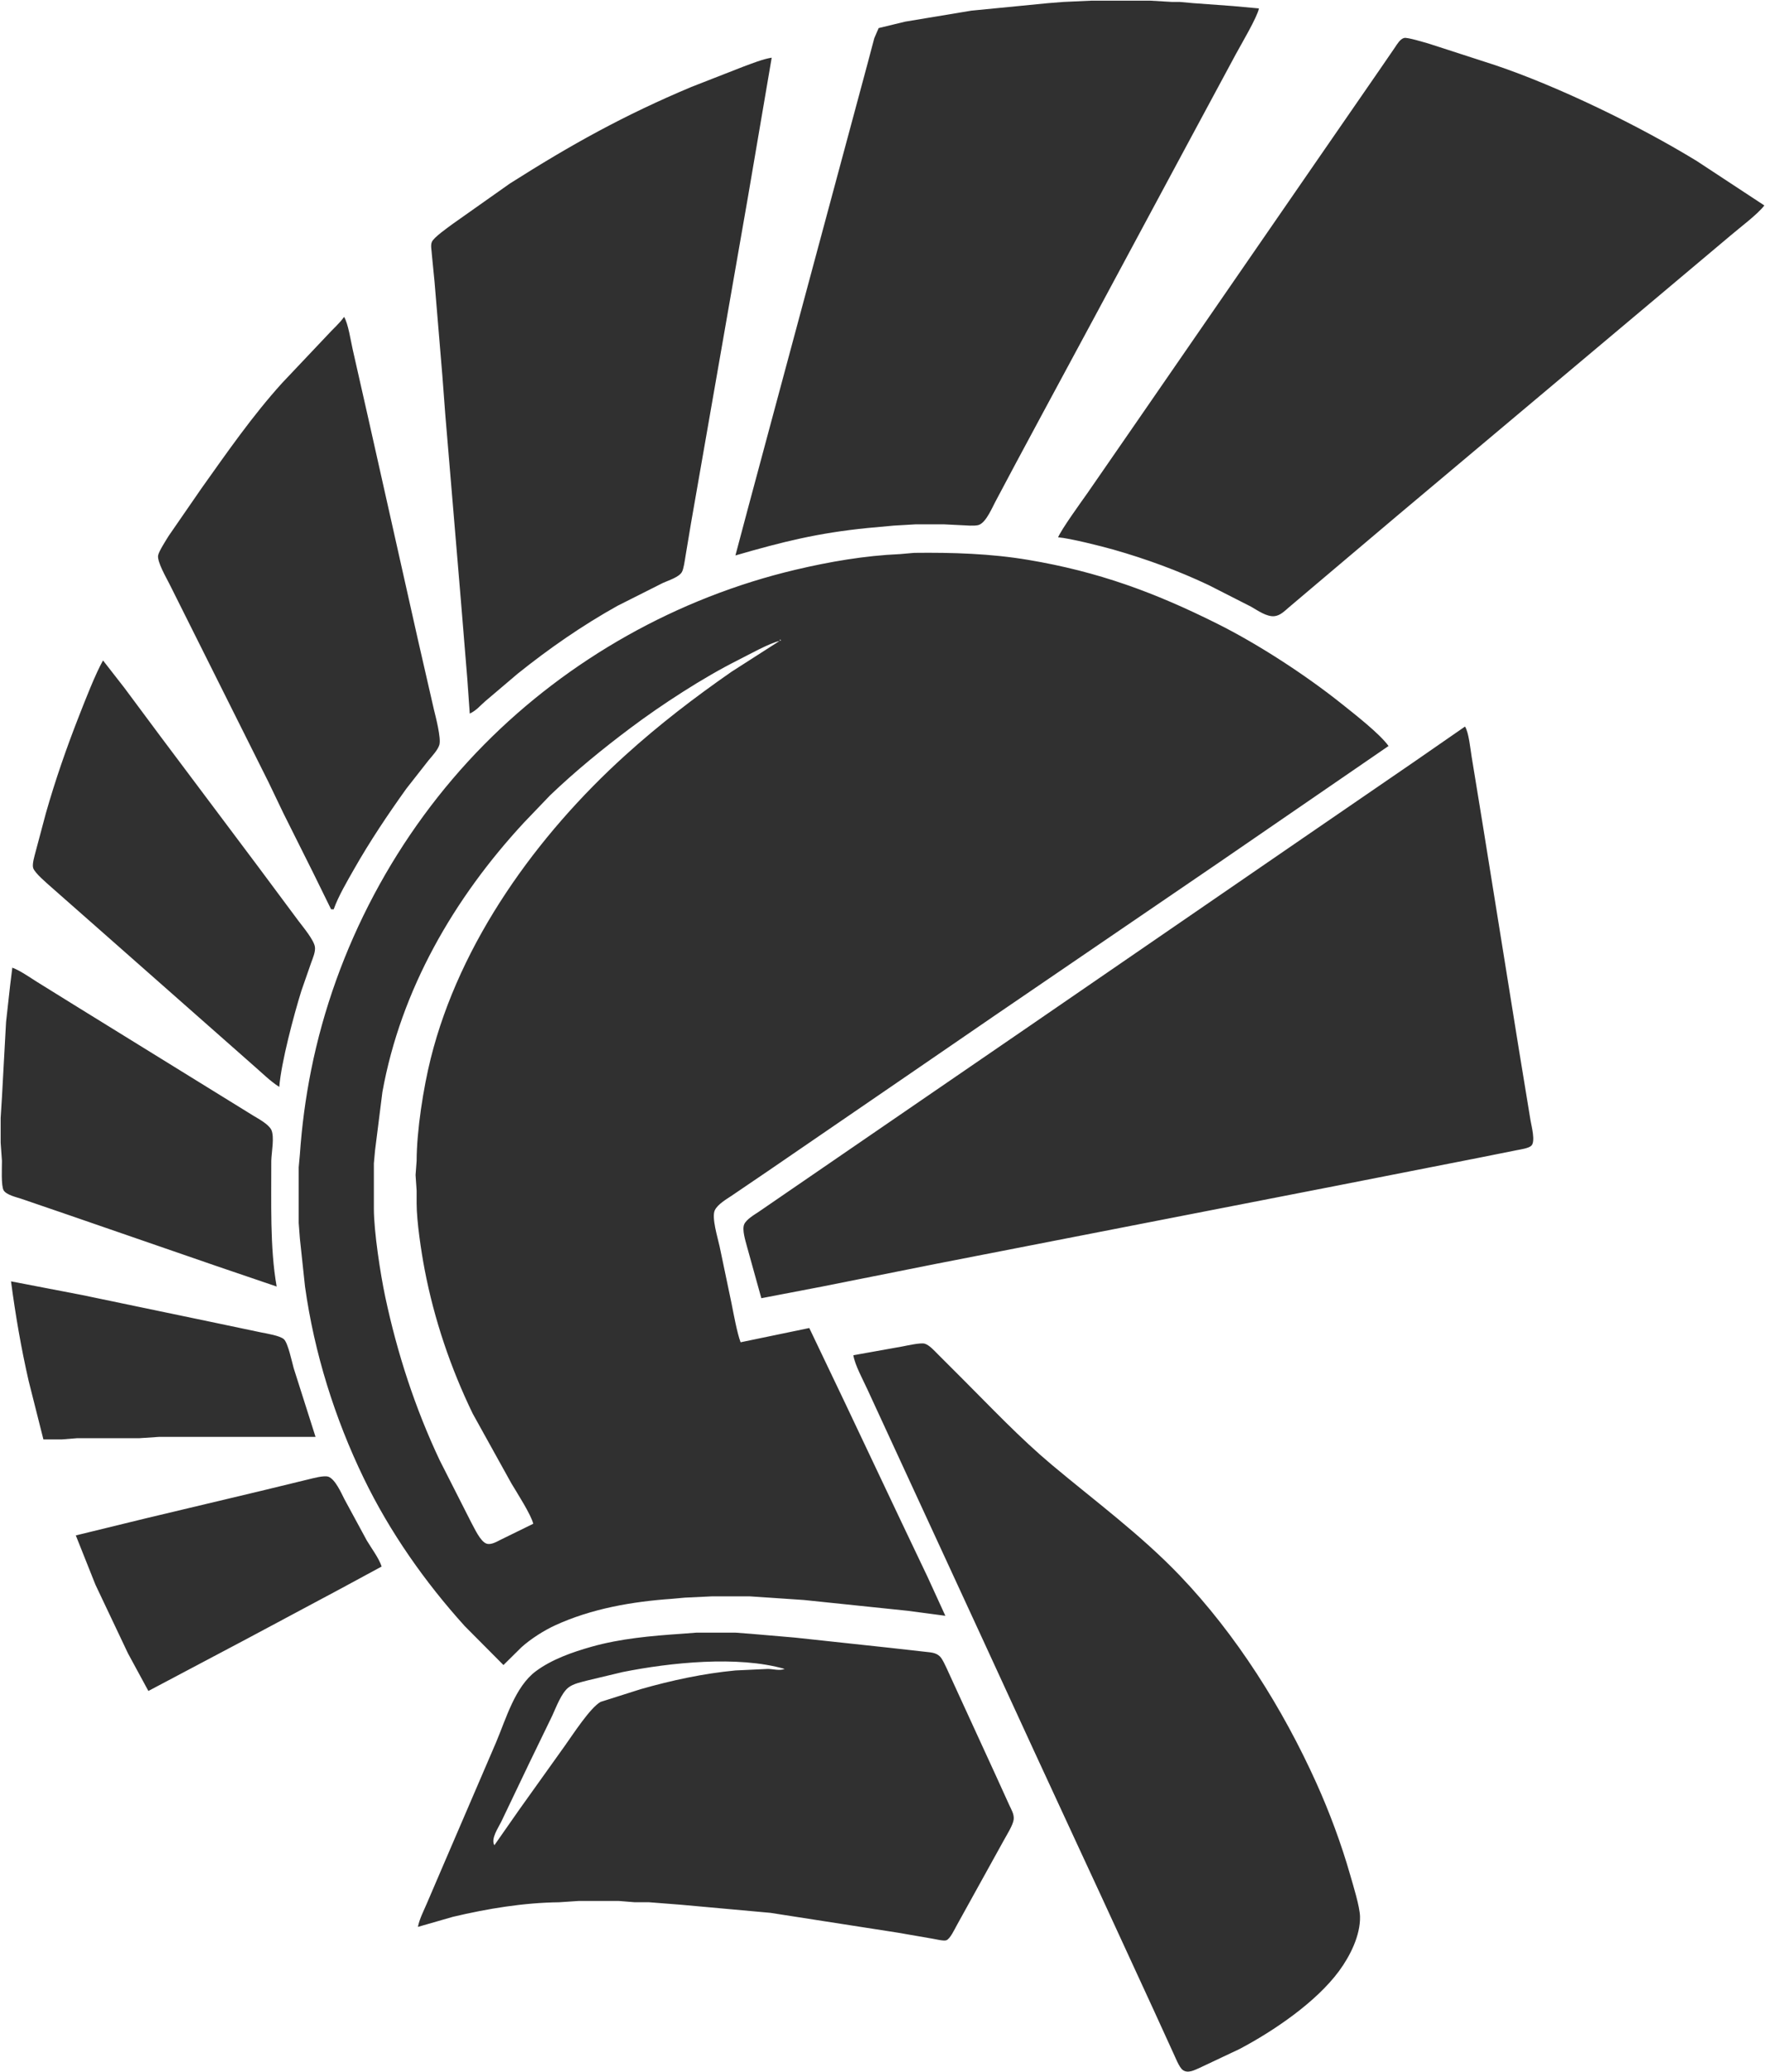 <svg xmlns="http://www.w3.org/2000/svg" viewBox="318.5 267.5 1362 1598.65">
  <path id="delphi-lang-alt" fill="#303030" stroke="none" stroke-width="1"
    d="M 886.00,696.00            C 886.00,696.00 895.85,659.00 895.85,659.00              895.85,659.00 913.85,592.00 913.85,592.00              913.85,592.00 967.12,394.00 967.12,394.00              967.12,394.00 987.85,317.00 987.85,317.00              987.85,317.00 993.15,297.00 993.15,297.00              993.15,297.00 996.53,289.16 996.53,289.16              996.53,289.16 1017.00,284.20 1017.00,284.20              1017.00,284.20 1068.00,275.73 1068.00,275.73              1068.00,275.73 1127.00,269.96 1127.00,269.96              1127.00,269.96 1139.00,269.00 1139.00,269.00              1139.00,269.00 1161.00,268.00 1161.00,268.00              1161.00,268.00 1206.00,268.00 1206.00,268.00              1206.00,268.00 1223.00,269.00 1223.00,269.00              1223.00,269.00 1229.00,269.00 1229.00,269.00              1229.00,269.00 1239.00,269.91 1239.00,269.91              1239.00,269.91 1270.00,272.17 1270.00,272.17              1270.00,272.17 1290.00,274.00 1290.00,274.00              1288.59,280.93 1276.37,301.50 1272.31,309.00              1272.31,309.00 1237.31,374.00 1237.31,374.00              1237.31,374.00 1163.69,511.00 1163.69,511.00              1163.69,511.00 1123.26,586.00 1123.26,586.00              1123.26,586.00 1102.31,625.00 1102.31,625.00              1102.31,625.00 1087.42,653.00 1087.42,653.00              1084.41,658.35 1079.77,670.21 1073.98,672.40              1072.11,673.11 1069.04,673.00 1067.00,673.00              1067.00,673.00 1047.00,672.00 1047.00,672.00              1047.00,672.00 1025.00,672.00 1025.00,672.00              1025.00,672.00 1008.00,673.00 1008.00,673.00              1008.00,673.00 988.00,674.83 988.00,674.83              949.67,678.66 922.74,685.35 886.00,696.00 Z            M 1135.00,682.00            C 1137.68,675.68 1152.73,654.85 1157.58,648.00              1157.58,648.00 1196.98,591.00 1196.98,591.00              1196.98,591.00 1334.98,391.00 1334.98,391.00              1334.98,391.00 1383.33,321.00 1383.33,321.00              1383.33,321.00 1395.00,304.00 1395.00,304.00              1396.70,301.48 1398.92,297.59 1402.04,296.78              1404.51,296.14 1417.65,300.24 1421.00,301.15              1421.00,301.15 1472.00,317.67 1472.00,317.67              1521.28,334.25 1583.65,364.64 1628.00,391.81              1628.00,391.81 1680.00,426.00 1680.00,426.00              1674.95,432.72 1661.02,443.10 1654.00,449.13              1654.00,449.13 1592.00,501.27 1592.00,501.27              1592.00,501.27 1398.00,664.25 1398.00,664.25              1398.00,664.25 1330.00,721.73 1330.00,721.73              1330.00,721.73 1313.00,736.13 1313.00,736.13              1309.76,738.91 1306.45,742.34 1302.00,742.84              1296.11,743.51 1289.01,738.45 1284.00,735.58              1284.00,735.58 1251.00,718.78 1251.00,718.78              1227.53,707.69 1202.94,698.70 1178.00,691.58              1168.42,688.85 1144.20,682.75 1135.00,682.00 Z            M 681.00,818.00            C 681.00,818.00 679.09,791.00 679.09,791.00              679.09,791.00 674.09,730.00 674.09,730.00              674.09,730.00 662.17,588.00 662.17,588.00              662.17,588.00 659.83,557.00 659.83,557.00              659.83,557.00 653.83,485.00 653.83,485.00              653.83,485.00 651.76,464.00 651.76,464.00              651.70,461.11 650.55,456.82 651.76,454.17              652.97,450.74 664.53,442.73 668.00,440.13              668.00,440.13 712.00,409.05 712.00,409.05              759.44,378.95 800.07,356.37 852.00,334.58              852.00,334.58 892.00,318.95 892.00,318.95              898.70,316.50 907.04,313.08 914.00,312.00              914.00,312.00 895.58,420.00 895.58,420.00              895.58,420.00 866.25,588.00 866.25,588.00              866.25,588.00 851.75,671.00 851.75,671.00              851.75,671.00 847.41,697.00 847.41,697.00              846.92,699.96 846.07,706.41 844.69,708.81              842.40,712.81 834.28,715.28 830.00,717.23              830.00,717.23 795.00,734.86 795.00,734.86              767.79,750.04 742.30,767.73 718.00,787.20              718.00,787.20 693.00,808.42 693.00,808.42              688.69,812.16 686.20,815.54 681.00,818.00 Z            M 584.00,512.00            C 587.14,516.76 589.22,530.77 590.65,537.00              590.65,537.00 602.42,589.00 602.42,589.00              602.42,589.00 641.00,761.00 641.00,761.00              641.00,761.00 653.37,815.00 653.37,815.00              654.81,820.83 658.95,836.82 657.57,842.00              656.53,845.91 651.88,850.83 649.25,854.00              649.25,854.00 632.00,876.00 632.00,876.00              617.63,896.11 603.94,916.49 591.72,938.00              586.49,947.19 579.42,959.21 576.00,969.00              576.00,969.00 574.00,969.00 574.00,969.00              574.00,969.00 560.25,941.00 560.25,941.00              560.25,941.00 537.25,895.00 537.25,895.00              537.25,895.00 525.75,871.00 525.75,871.00              525.75,871.00 475.75,771.00 475.75,771.00              475.75,771.00 449.25,718.00 449.25,718.00              446.83,713.16 439.70,700.95 440.51,696.00              441.02,692.86 446.68,684.18 448.60,681.00              448.60,681.00 474.14,644.00 474.14,644.00              493.95,616.19 513.22,588.37 536.17,563.00              536.17,563.00 571.17,526.00 571.17,526.00              575.49,521.22 580.22,517.28 584.00,512.00 Z            M 707.00,1552.00            C 707.00,1552.00 677.17,1522.00 677.17,1522.00              646.38,1487.97 619.28,1449.37 599.26,1408.00              576.78,1361.57 560.99,1311.14 553.87,1260.00              553.87,1260.00 549.91,1223.00 549.91,1223.00              549.91,1223.00 549.00,1211.00 549.00,1211.00              549.00,1211.00 549.00,1168.00 549.00,1168.00              549.00,1168.00 549.91,1158.00 549.91,1158.00              551.42,1136.12 554.29,1114.53 558.60,1093.00              577.40,999.02 624.58,910.22 692.00,842.00              757.39,775.84 841.55,728.56 932.00,707.12              958.56,700.82 985.72,696.15 1013.00,694.96              1013.00,694.96 1024.00,694.00 1024.00,694.00              1053.50,693.66 1082.85,694.54 1112.00,699.43              1165.90,708.48 1209.29,724.40 1258.00,748.75              1289.79,764.65 1326.25,788.44 1354.00,810.60              1363.75,818.39 1383.23,833.54 1390.00,843.00              1390.00,843.00 1259.00,932.98 1259.00,932.98              1259.00,932.98 1086.00,1051.02 1086.00,1051.02              1086.00,1051.02 1018.00,1097.67 1018.00,1097.67              1018.00,1097.67 911.00,1170.98 911.00,1170.98              911.00,1170.98 883.00,1190.00 883.00,1190.00              878.82,1192.79 872.46,1196.48 870.17,1201.00              867.39,1206.51 872.41,1222.58 873.79,1229.00              873.79,1229.00 883.00,1273.00 883.00,1273.00              884.62,1281.08 887.28,1295.81 890.00,1303.00              890.00,1303.00 943.00,1292.00 943.00,1292.00              943.00,1292.00 970.22,1349.00 970.22,1349.00              970.22,1349.00 1014.26,1442.00 1014.26,1442.00              1014.26,1442.00 1034.26,1484.00 1034.26,1484.00              1034.26,1484.00 1048.00,1514.00 1048.00,1514.00              1048.00,1514.00 1019.00,1510.15 1019.00,1510.15              1019.00,1510.15 939.00,1501.83 939.00,1501.83              939.00,1501.83 912.00,1500.00 912.00,1500.00              912.00,1500.00 897.00,1499.00 897.00,1499.00              897.00,1499.00 868.00,1499.00 868.00,1499.00              868.00,1499.00 847.00,1500.00 847.00,1500.00              847.00,1500.00 837.00,1500.91 837.00,1500.91              806.40,1503.05 775.10,1508.43 747.00,1521.31              738.24,1525.32 728.17,1531.77 721.00,1538.17              721.00,1538.17 707.00,1552.00 707.00,1552.00 Z            M 921.00,761.00            C 921.00,761.00 920.00,761.00 920.00,761.00              920.00,761.00 921.00,762.00 921.00,762.00              921.00,762.00 921.00,761.00 921.00,761.00 Z            M 920.00,762.00            C 912.76,763.36 895.54,772.98 888.00,776.75              861.07,790.25 829.13,811.03 805.00,829.13              783.42,845.31 762.50,862.39 743.00,881.04              743.00,881.04 722.91,902.00 722.91,902.00              668.78,960.40 627.85,1031.00 613.58,1110.00              613.58,1110.00 607.91,1155.00 607.91,1155.00              607.91,1155.00 607.00,1165.00 607.00,1165.00              607.00,1165.00 607.00,1200.00 607.00,1200.00              607.03,1217.69 612.03,1250.29 615.79,1268.00              625.03,1311.47 638.78,1353.76 657.78,1394.00              657.78,1394.00 682.14,1442.00 682.14,1442.00              684.61,1446.42 689.18,1456.81 694.02,1458.36              697.50,1459.48 701.94,1456.77 705.00,1455.25              705.00,1455.25 730.00,1443.00 730.00,1443.00              728.36,1436.09 717.39,1418.98 713.20,1412.00              713.20,1412.00 683.26,1358.00 683.26,1358.00              666.23,1322.83 653.56,1285.37 646.20,1247.00              643.56,1233.23 640.02,1209.69 640.00,1196.00              640.00,1196.00 640.00,1186.00 640.00,1186.00              640.00,1186.00 639.18,1174.00 639.18,1174.00              639.18,1174.00 640.00,1163.00 640.00,1163.00              640.04,1139.69 645.21,1106.74 650.89,1084.00              673.39,994.01 733.09,911.61 801.00,850.17              827.21,826.45 854.03,805.87 883.00,785.72              883.00,785.72 920.00,762.00 920.00,762.00 Z            M 398.00,777.00            C 398.00,777.00 414.37,798.00 414.37,798.00              414.37,798.00 441.88,835.00 441.88,835.00              441.88,835.00 517.63,936.00 517.63,936.00              517.63,936.00 548.87,978.00 548.87,978.00              552.35,982.63 560.75,992.63 561.52,998.00              562.05,1001.68 559.95,1006.54 558.68,1010.00              558.68,1010.00 551.02,1032.00 551.02,1032.00              545.16,1050.86 535.54,1086.94 534.00,1106.00              527.24,1101.71 521.08,1095.57 515.00,1090.28              515.00,1090.28 482.00,1061.16 482.00,1061.16              482.00,1061.16 395.00,984.42 395.00,984.42              395.00,984.42 358.00,951.83 358.00,951.83              354.64,948.80 345.13,940.88 344.06,937.00              343.19,933.85 345.30,927.32 346.13,924.00              346.13,924.00 353.86,895.00 353.86,895.00              361.18,869.26 370.01,843.91 379.80,819.00              384.32,807.49 392.19,787.21 398.00,777.00 Z            M 1449.00,828.00            C 1451.94,832.52 1453.11,845.15 1454.08,851.00              1454.08,851.00 1462.42,902.00 1462.42,902.00              1462.42,902.00 1490.41,1076.00 1490.41,1076.00              1490.41,1076.00 1499.59,1132.00 1499.59,1132.00              1500.33,1136.41 1503.47,1147.93 1500.26,1151.28              1498.27,1153.35 1491.91,1154.22 1489.00,1154.80              1489.00,1154.80 1460.00,1160.60 1460.00,1160.60              1460.00,1160.60 1348.00,1182.60 1348.00,1182.60              1348.00,1182.60 1041.00,1242.45 1041.00,1242.45              1041.00,1242.45 953.00,1260.00 953.00,1260.00              953.00,1260.00 906.00,1269.00 906.00,1269.00              906.00,1269.00 894.88,1229.00 894.88,1229.00              893.73,1224.62 891.04,1216.28 892.74,1212.09              894.29,1208.27 900.59,1204.61 904.00,1202.33              904.00,1202.33 928.00,1185.86 928.00,1185.86              928.00,1185.86 1029.00,1116.58 1029.00,1116.58              1029.00,1116.58 1113.00,1058.98 1113.00,1058.98              1113.00,1058.98 1324.00,914.02 1324.00,914.02              1324.00,914.02 1410.00,855.02 1410.00,855.02              1410.00,855.02 1449.00,828.00 1449.00,828.00 Z            M 328.00,1014.00            C 334.00,1016.21 341.39,1021.44 347.00,1024.95              347.00,1024.95 378.00,1044.19 378.00,1044.19              378.00,1044.19 483.00,1109.05 483.00,1109.05              483.00,1109.05 514.00,1128.20 514.00,1128.20              518.26,1130.79 525.48,1134.60 527.84,1139.02              530.45,1144.53 528.01,1156.46 527.84,1163.00              527.95,1193.61 526.66,1230.22 532.00,1260.00              532.00,1260.00 485.00,1244.00 485.00,1244.00              485.00,1244.00 372.00,1205.00 372.00,1205.00              372.00,1205.00 335.00,1192.33 335.00,1192.33              331.14,1191.05 323.39,1189.32 321.31,1185.78              319.25,1182.26 320.02,1167.79 320.00,1163.00              320.00,1163.00 319.00,1149.00 319.00,1149.00              319.00,1149.00 319.00,1130.00 319.00,1130.00              319.00,1130.00 320.00,1114.00 320.00,1114.00              320.00,1114.00 323.17,1056.00 323.17,1056.00              323.17,1056.00 326.28,1028.00 326.28,1028.00              326.28,1028.00 328.00,1014.00 328.00,1014.00 Z            M 327.00,1256.00            C 327.00,1256.00 382.00,1266.58 382.00,1266.58              382.00,1266.58 480.00,1287.00 480.00,1287.00              480.00,1287.00 520.00,1295.40 520.00,1295.40              524.30,1296.26 534.58,1297.90 537.58,1300.65              540.75,1303.54 543.76,1318.11 545.14,1323.00              545.14,1323.00 562.00,1376.00 562.00,1376.00              562.00,1376.00 441.00,1376.00 441.00,1376.00              441.00,1376.00 426.00,1377.00 426.00,1377.00              426.00,1377.00 378.00,1377.00 378.00,1377.00              378.00,1377.00 366.00,1377.96 366.00,1377.96              366.00,1377.96 352.00,1377.96 352.00,1377.96              352.00,1377.96 340.65,1333.00 340.65,1333.00              334.83,1307.62 330.41,1281.81 327.00,1256.00 Z            M 977.00,1313.00            C 977.00,1313.00 1015.00,1306.20 1015.00,1306.20              1018.59,1305.49 1028.94,1303.20 1032.00,1304.06              1035.56,1305.06 1039.39,1309.40 1042.00,1312.00              1042.00,1312.00 1061.00,1331.00 1061.00,1331.00              1083.54,1353.54 1105.57,1376.91 1130.00,1397.41              1163.42,1425.45 1198.73,1451.39 1228.96,1483.00              1272.59,1528.62 1308.41,1585.58 1334.30,1643.00              1344.51,1665.64 1353.60,1690.11 1360.42,1714.00              1362.71,1722.01 1367.81,1738.31 1367.99,1746.00              1368.32,1760.59 1360.31,1776.50 1351.84,1788.00              1334.12,1812.07 1301.42,1834.28 1275.00,1848.22              1275.00,1848.22 1244.00,1862.85 1244.00,1862.85              1240.15,1864.50 1235.15,1867.29 1231.21,1864.40              1228.35,1862.30 1225.47,1854.51 1223.76,1851.00              1223.76,1851.00 1208.69,1818.00 1208.69,1818.00              1208.69,1818.00 1167.69,1729.00 1167.69,1729.00              1167.69,1729.00 1151.00,1693.00 1151.00,1693.00              1151.00,1693.00 1116.31,1618.00 1116.31,1618.00              1116.31,1618.00 1076.74,1532.00 1076.74,1532.00              1076.74,1532.00 1011.22,1390.00 1011.22,1390.00              1011.22,1390.00 987.69,1339.00 987.69,1339.00              984.37,1331.77 978.17,1320.44 977.00,1313.00 Z            M 377.00,1452.00            C 377.00,1452.00 432.00,1438.58 432.00,1438.58              432.00,1438.58 519.00,1417.87 519.00,1417.87              519.00,1417.87 556.00,1408.88 556.00,1408.88              559.80,1407.98 568.56,1405.49 571.98,1406.75              577.13,1408.65 581.81,1419.14 584.25,1424.00              584.25,1424.00 601.60,1456.00 601.60,1456.00              605.13,1461.91 611.01,1469.74 613.00,1476.00              613.00,1476.00 581.00,1493.31 581.00,1493.31              581.00,1493.31 508.00,1532.31 508.00,1532.31              508.00,1532.31 433.00,1572.00 433.00,1572.00              433.00,1572.00 417.26,1543.00 417.26,1543.00              417.26,1543.00 392.14,1490.00 392.14,1490.00              392.14,1490.00 377.00,1452.00 377.00,1452.00 Z            M 641.00,1754.00            C 642.10,1748.09 645.45,1741.60 647.85,1736.00              647.85,1736.00 660.72,1706.00 660.72,1706.00              660.72,1706.00 701.15,1612.00 701.15,1612.00              708.93,1593.73 715.85,1568.77 732.00,1556.76              744.35,1547.58 760.31,1542.00 775.00,1537.86              797.33,1531.56 820.96,1529.49 844.00,1527.91              844.00,1527.91 856.00,1527.00 856.00,1527.00              856.00,1527.00 886.00,1527.00 886.00,1527.00              886.00,1527.00 898.00,1527.91 898.00,1527.91              898.00,1527.91 932.00,1530.83 932.00,1530.83              932.00,1530.83 1004.00,1538.58 1004.00,1538.58              1004.00,1538.58 1032.00,1541.72 1032.00,1541.72              1036.21,1542.27 1040.43,1542.14 1043.73,1545.30              1045.85,1547.34 1047.88,1552.21 1049.24,1555.00              1049.24,1555.00 1058.86,1576.00 1058.86,1576.00              1058.86,1576.00 1087.31,1638.00 1087.31,1638.00              1087.31,1638.00 1097.31,1660.00 1097.31,1660.00              1098.92,1663.52 1101.13,1666.97 1100.75,1671.00              1100.34,1675.28 1095.43,1682.96 1093.23,1687.00              1093.23,1687.00 1073.86,1722.00 1073.86,1722.00              1073.86,1722.00 1056.70,1753.00 1056.70,1753.00              1055.17,1755.77 1051.64,1763.31 1048.79,1764.31              1046.67,1765.06 1040.50,1763.50 1038.00,1763.08              1038.00,1763.08 1011.00,1758.41 1011.00,1758.41              1011.00,1758.41 913.00,1743.16 913.00,1743.16              913.00,1743.16 844.00,1736.91 844.00,1736.91              844.00,1736.91 819.00,1734.96 819.00,1734.96              819.00,1734.96 808.00,1734.96 808.00,1734.96              808.00,1734.96 796.00,1734.00 796.00,1734.00              796.00,1734.00 765.00,1734.00 765.00,1734.00              765.00,1734.00 750.00,1735.00 750.00,1735.00              722.54,1735.32 694.70,1739.92 668.00,1746.23              668.00,1746.23 641.00,1754.00 641.00,1754.00 Z            M 924.00,1555.00            C 887.97,1544.58 835.60,1550.08 799.00,1557.40              799.00,1557.40 772.00,1563.85 772.00,1563.85              767.20,1565.15 760.97,1566.28 757.04,1569.42              751.66,1573.71 747.61,1584.64 744.69,1591.00              744.69,1591.00 726.75,1628.00 726.75,1628.00              726.75,1628.00 705.24,1673.00 705.24,1673.00              702.93,1677.71 697.09,1686.07 700.00,1691.00              700.00,1691.00 719.58,1663.00 719.58,1663.00              719.58,1663.00 754.58,1614.00 754.58,1614.00              760.52,1605.69 773.99,1584.81 782.00,1580.41              782.00,1580.41 813.00,1570.58 813.00,1570.58              836.84,1563.78 861.31,1558.52 886.00,1556.17              886.00,1556.17 911.00,1555.00 911.00,1555.00              915.38,1555.05 919.90,1556.58 924.00,1555.00 Z" />
</svg>